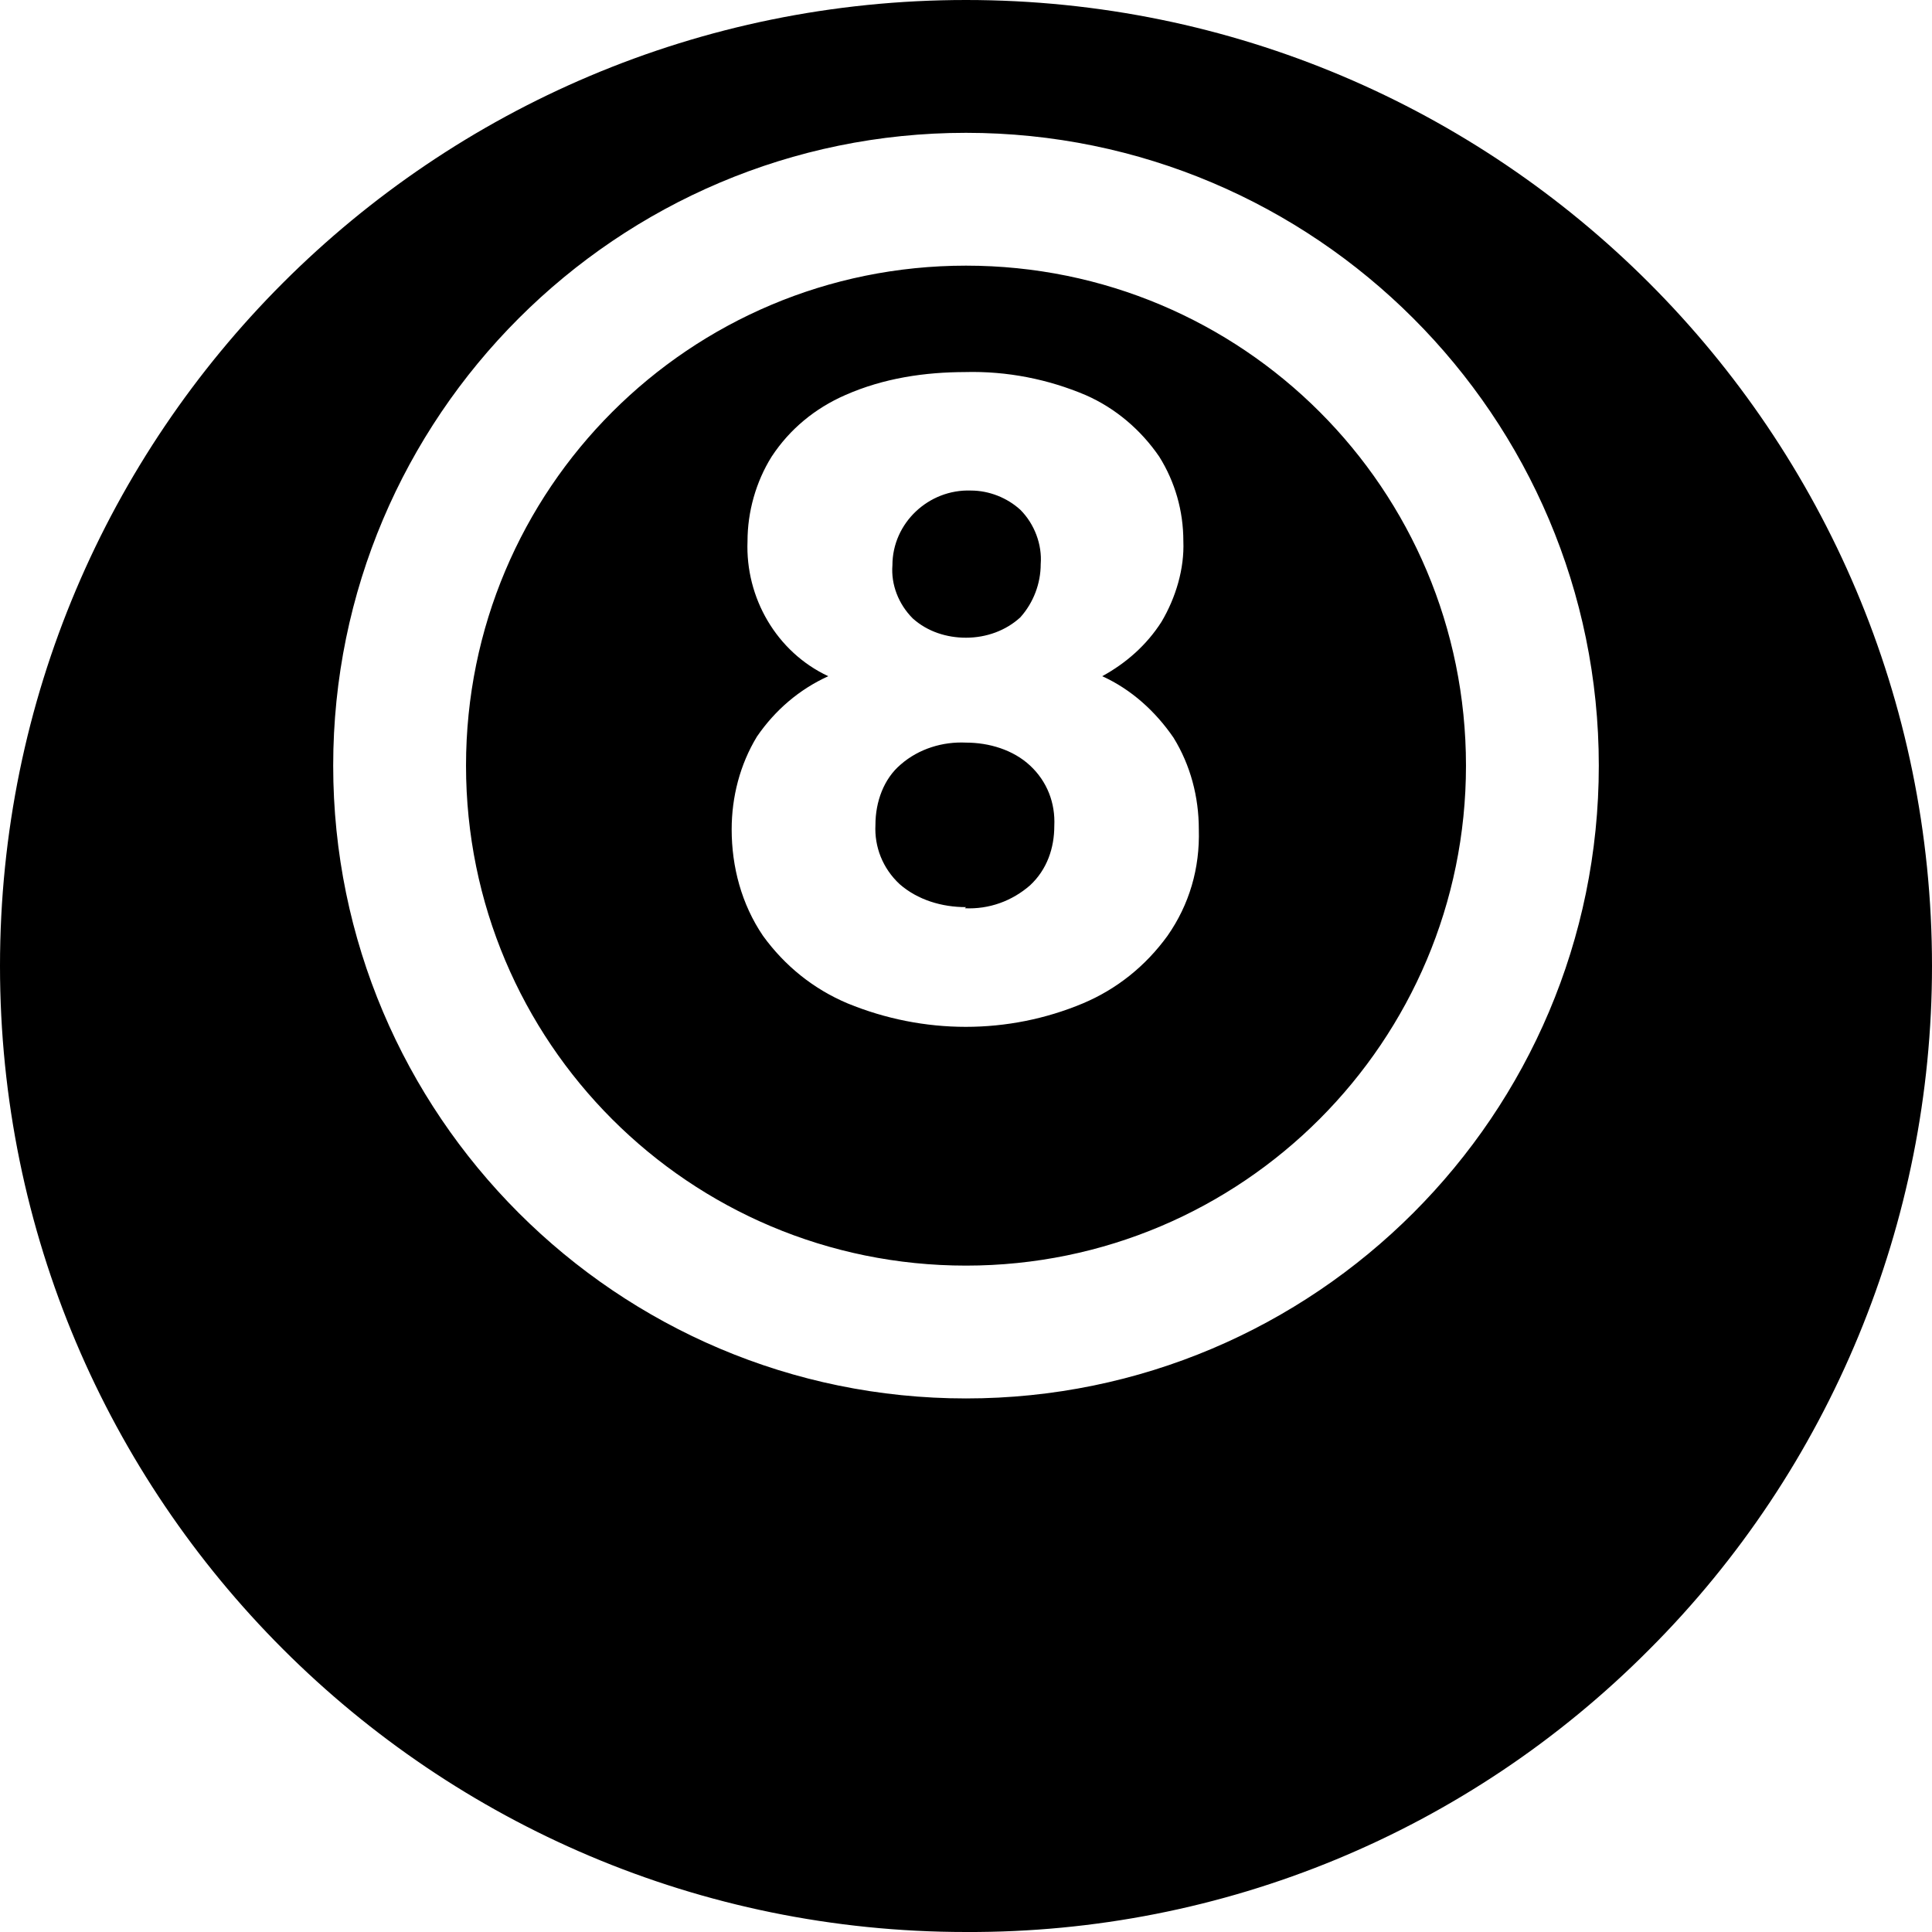 <svg xmlns="http://www.w3.org/2000/svg" viewBox="0 0 512 512"><path d="M256 512C114.6 512 0 397.4 0 256S114.6 0 256 0s256 114.6 256 256c0 67.8-26.9 133.1-74.9 181.1c-48 48.3-113 75.2-181.1 74.9zm0-476.8c-92.5 0-167.7 75.2-167.7 167.7s75.2 167.7 167.7 167.7 167.7-75.2 167.7-167.7h0c0-92.5-75.2-167.7-167.7-167.7zm0 300.2c-73.3 0-132.5-59.2-132.5-132.5S182.7 70.4 256 70.4 388.5 129.6 388.5 202.9h0c0 73-59.2 132.5-132.5 132.5zm0-236.8c-10.9 0-21.8 1.6-32 6.1c-8 3.5-14.7 9-19.5 16.3c-4.2 6.7-6.4 14.7-6.4 22.4c-.6 15 7.7 29.4 21.4 35.8c-7.7 3.5-14.1 9-18.9 16c-4.5 7.4-6.7 16-6.7 24.6c0 9.9 2.6 19.8 8.3 28.2c5.8 8 13.4 14.1 22.4 17.9c20.2 8.3 42.6 8.3 62.4 0c9-3.8 16.6-9.9 22.4-17.9c5.8-8.3 8.6-17.9 8.3-28.2c0-8.6-2.2-17-6.7-24.3c-4.8-7-11.2-12.8-18.9-16.3c6.4-3.5 11.8-8.3 15.7-14.4c3.8-6.4 6.1-14.1 5.8-21.4c0-8-2.2-15.7-6.4-22.4c-4.8-7-11.5-12.8-19.5-16.3c-9.9-4.2-20.8-6.4-32-6.1h0zm0 141.8c-6.4 0-12.8-1.9-17.6-6.1c-4.5-4.2-6.7-9.9-6.4-15.7c0-6.1 2.2-12.2 6.7-16c4.8-4.2 11.2-6.1 17.3-5.8c6.1 0 12.5 1.9 17 6.1s6.7 9.9 6.4 16c0 5.8-1.9 11.5-6.4 15.7c-4.8 4.2-10.9 6.4-17.3 6.1h0zm0-71.4c-5.1 0-10.2-1.6-14.1-5.1c-3.8-3.8-5.8-9-5.4-14.1c0-11.2 9.6-20.2 20.8-19.8c4.8 0 9.6 1.9 13.1 5.1c3.8 3.8 5.8 9.3 5.4 14.4c0 5.1-1.9 10.2-5.4 14.1c-3.8 3.5-9 5.4-14.4 5.4z"/></svg>
